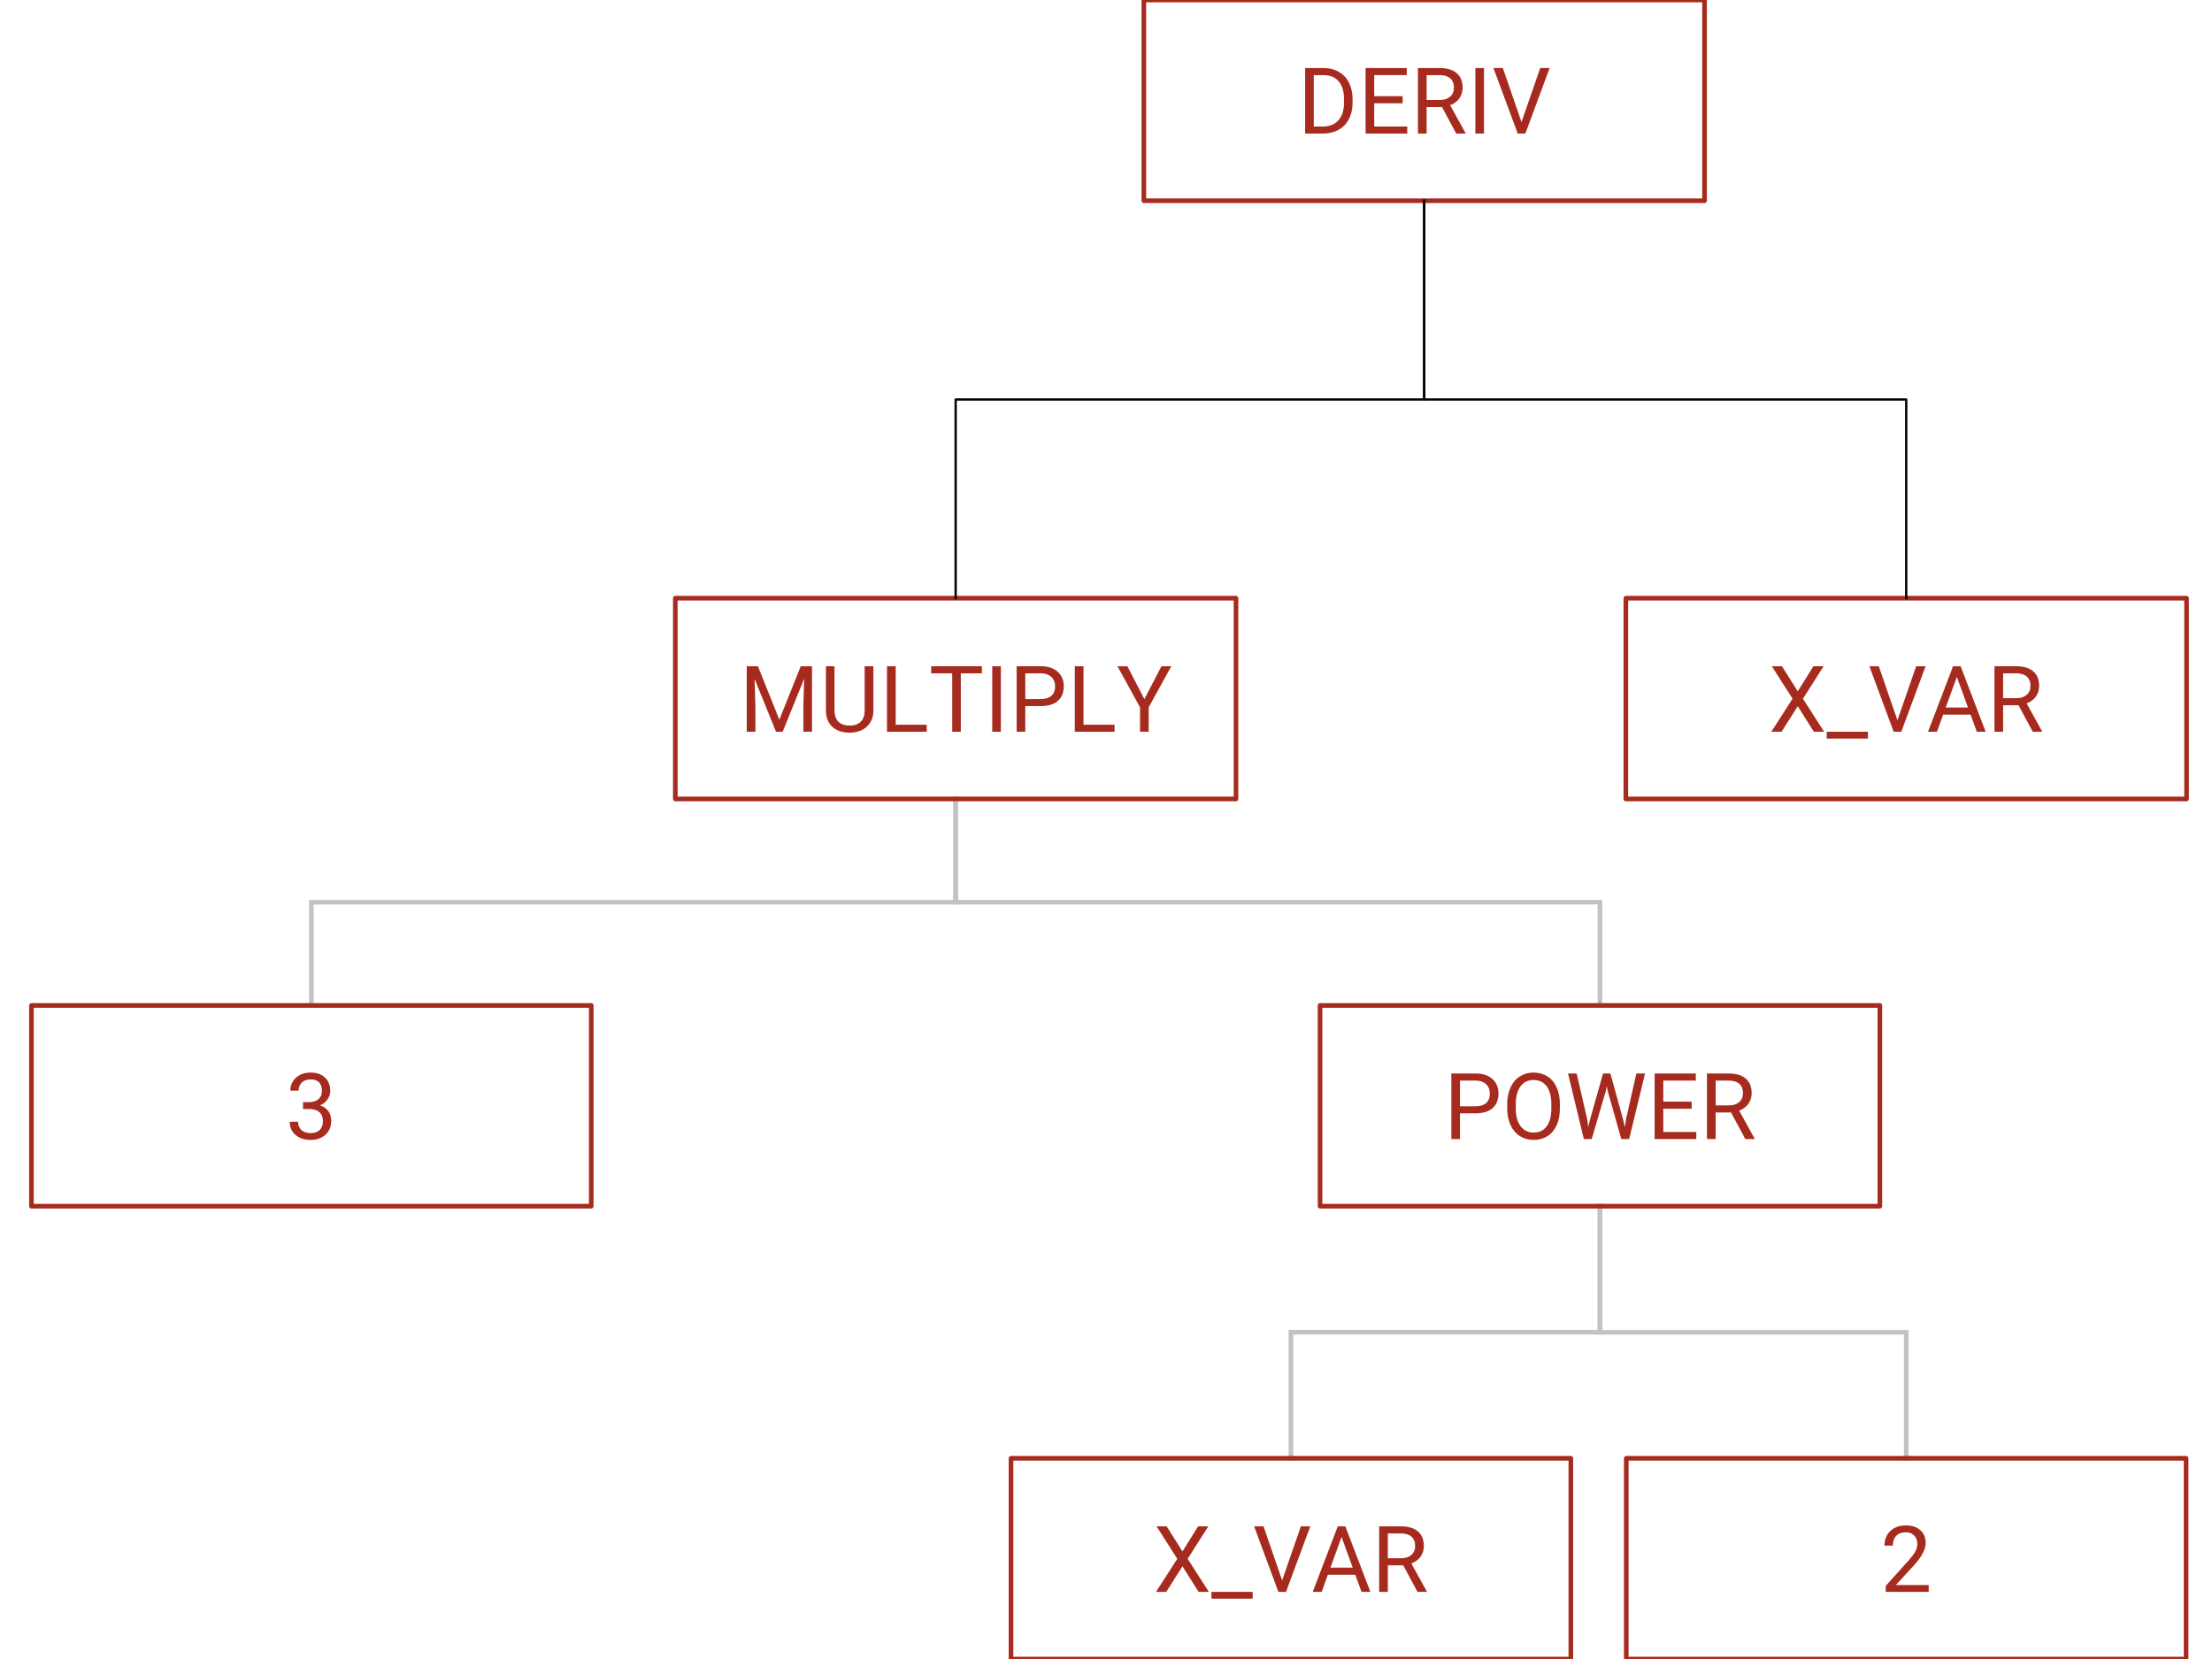 <svg version="1.1" viewBox="0.0 0.0 960.0 720.0" fill="none" stroke="none" stroke-linecap="square" stroke-miterlimit="10" xmlns:xlink="http://www.w3.org/1999/xlink" xmlns="http://www.w3.org/2000/svg"><clipPath id="p.0"><path d="m0 0l960.0 0l0 720.0l-960.0 0l0 -720.0z" clip-rule="nonzero"/></clipPath><g clip-path="url(#p.0)"><path fill="#000000" fill-opacity="0.0" d="m0 0l960.0 0l0 720.0l-960.0 0z" fill-rule="evenodd"/><path fill="#000000" fill-opacity="0.0" d="m414.75 346.738l0 44.798l279.622 0l0 44.84" fill-rule="evenodd"/><path stroke="#c2c2c2" stroke-width="2.0" stroke-miterlimit="8.0" stroke-linecap="butt" d="m414.75 346.738l0 44.798l279.622 0l0 44.84" fill-rule="evenodd"/><path fill="#000000" fill-opacity="0.0" d="m135.123 436.365l0 -44.798l279.622 0l0 -44.84" fill-rule="evenodd"/><path stroke="#c2c2c2" stroke-width="2.0" stroke-miterlimit="8.0" stroke-linecap="butt" d="m135.123 436.365l0 -44.798l279.622 0l0 -44.84" fill-rule="evenodd"/><path fill="#000000" fill-opacity="0.0" d="m694.378 523.483l0 54.719l132.913 0l0 54.699" fill-rule="evenodd"/><path stroke="#c2c2c2" stroke-width="2.0" stroke-miterlimit="8.0" stroke-linecap="butt" d="m694.378 523.483l0 54.719l132.913 0l0 54.699" fill-rule="evenodd"/><path fill="#000000" fill-opacity="0.0" d="m560.255 632.897l0 -54.719l134.11 0l0 -54.699" fill-rule="evenodd"/><path stroke="#c2c2c2" stroke-width="2.0" stroke-miterlimit="8.0" stroke-linecap="butt" d="m560.255 632.897l0 -54.719l134.11 0l0 -54.699" fill-rule="evenodd"/><path fill="#000000" fill-opacity="0.0" d="m293.081 259.62l243.339 0l0 87.118l-243.339 0z" fill-rule="evenodd"/><path stroke="#a72a1e" stroke-width="2.0" stroke-linejoin="round" stroke-linecap="butt" d="m293.081 259.62l243.339 0l0 87.118l-243.339 0z" fill-rule="evenodd"/><path fill="#a72a1e" d="m328.935 289.141l9.297 23.203l9.297 -23.203l4.875 0l0 28.438l-3.75 0l0 -11.078l0.344 -11.953l-9.328 23.031l-2.875 0l-9.312 -22.969l0.359 11.891l0 11.078l-3.75 0l0 -28.438l4.844 0zm50.109 0l0 19.328q-0.031 4.031 -2.547 6.594q-2.5 2.562 -6.797 2.875l-1.0 0.031q-4.656 0 -7.438 -2.516q-2.766 -2.531 -2.812 -6.938l0 -19.375l3.719 0l0 19.25q0 3.094 1.688 4.812q1.703 1.703 4.844 1.703q3.188 0 4.875 -1.703q1.688 -1.703 1.688 -4.781l0 -19.281l3.781 0zm9.688 25.375l13.469 0l0 3.062l-17.25 0l0 -28.438l3.781 0l0 25.375zm37.398 -22.297l-9.141 0l0 25.359l-3.734 0l0 -25.359l-9.125 0l0 -3.078l22.0 0l0 3.078zm8.242 25.359l-3.75 0l0 -28.438l3.75 0l0 28.438zm10.598 -11.141l0 11.141l-3.75 0l0 -28.438l10.5 0q4.656 0 7.297 2.391q2.656 2.375 2.656 6.297q0 4.141 -2.594 6.375q-2.578 2.234 -7.406 2.234l-6.703 0zm0 -3.062l6.75 0q3.0 0 4.594 -1.406q1.609 -1.422 1.609 -4.094q0 -2.547 -1.609 -4.062q-1.594 -1.531 -4.391 -1.594l-6.953 0l0 11.156zm25.266 11.141l13.469 0l0 3.062l-17.25 0l0 -28.438l3.781 0l0 25.375zm26.414 -11.094l7.422 -14.281l4.266 0l-9.812 17.828l0 10.609l-3.75 0l0 -10.609l-9.797 -17.828l4.297 0l7.375 14.281z" fill-rule="nonzero"/><path fill="#000000" fill-opacity="0.0" d="m13.643 436.365l242.961 0l0 87.118l-242.961 0z" fill-rule="evenodd"/><path stroke="#a72a1e" stroke-width="2.0" stroke-linejoin="round" stroke-linecap="butt" d="m13.643 436.365l242.961 0l0 87.118l-242.961 0z" fill-rule="evenodd"/><path fill="#a72a1e" d="m131.518 478.339l2.703 0q2.562 -0.031 4.031 -1.344q1.469 -1.312 1.469 -3.531q0 -5.0 -4.984 -5.0q-2.344 0 -3.75 1.344q-1.391 1.328 -1.391 3.531l-3.609 0q0 -3.375 2.469 -5.609q2.469 -2.234 6.281 -2.234q4.016 0 6.297 2.125q2.297 2.125 2.297 5.922q0 1.859 -1.203 3.594q-1.203 1.734 -3.266 2.594q2.344 0.75 3.609 2.469q1.281 1.719 1.281 4.188q0 3.828 -2.5 6.078q-2.5 2.25 -6.5 2.25q-4.0 0 -6.516 -2.172q-2.5 -2.172 -2.5 -5.719l3.625 0q0 2.25 1.469 3.594q1.469 1.344 3.922 1.344q2.625 0 4.0 -1.359q1.391 -1.375 1.391 -3.938q0 -2.469 -1.531 -3.797q-1.516 -1.328 -4.391 -1.375l-2.703 0l0 -2.953z" fill-rule="nonzero"/><path fill="#000000" fill-opacity="0.0" d="m572.897 436.365l242.961 0l0 87.118l-242.961 0z" fill-rule="evenodd"/><path stroke="#a72a1e" stroke-width="2.0" stroke-linejoin="round" stroke-linecap="butt" d="m572.897 436.365l242.961 0l0 87.118l-242.961 0z" fill-rule="evenodd"/><path fill="#a72a1e" d="m633.632 483.183l0 11.141l-3.75 0l0 -28.438l10.5 0q4.656 0 7.297 2.391q2.656 2.375 2.656 6.297q0 4.141 -2.594 6.375q-2.578 2.234 -7.406 2.234l-6.703 0zm0 -3.062l6.75 0q3.0 0 4.594 -1.406q1.609 -1.422 1.609 -4.094q0 -2.547 -1.609 -4.062q-1.594 -1.531 -4.391 -1.594l-6.953 0l0 11.156zm43.359 0.906q0 4.172 -1.406 7.297q-1.406 3.109 -3.984 4.75q-2.578 1.641 -6.016 1.641q-3.359 0 -5.953 -1.641q-2.594 -1.656 -4.031 -4.719q-1.438 -3.062 -1.469 -7.078l0 -2.047q0 -4.109 1.422 -7.25q1.422 -3.141 4.031 -4.812q2.609 -1.672 5.969 -1.672q3.422 0 6.016 1.656q2.609 1.641 4.016 4.781q1.406 3.125 1.406 7.297l0 1.797zm-3.719 -1.844q0 -5.062 -2.031 -7.766q-2.031 -2.703 -5.688 -2.703q-3.562 0 -5.609 2.703q-2.031 2.703 -2.094 7.516l0 2.094q0 4.891 2.062 7.703q2.062 2.797 5.672 2.797q3.641 0 5.625 -2.641q2.0 -2.656 2.062 -7.594l0 -2.109zm15.484 6.172l0.547 3.75l0.797 -3.375l5.625 -19.844l3.172 0l5.484 19.844l0.781 3.438l0.609 -3.828l4.406 -19.453l3.766 0l-6.891 28.438l-3.422 0l-5.859 -20.719l-0.438 -2.172l-0.453 2.172l-6.078 20.719l-3.422 0l-6.875 -28.438l3.75 0l4.5 19.469zm45.426 -4.172l-12.328 0l0 10.078l14.328 0l0 3.062l-18.078 0l0 -28.438l17.875 0l0 3.078l-14.125 0l0 9.141l12.328 0l0 3.078zm17.094 1.641l-6.688 0l0 11.5l-3.766 0l0 -28.438l9.422 0q4.797 0 7.375 2.188q2.594 2.188 2.594 6.359q0 2.656 -1.438 4.641q-1.422 1.969 -3.984 2.938l6.672 12.078l0 0.234l-4.016 0l-6.172 -11.5zm-6.688 -3.078l5.766 0q2.797 0 4.438 -1.438q1.656 -1.453 1.656 -3.875q0 -2.625 -1.578 -4.031q-1.562 -1.406 -4.531 -1.438l-5.75 0l0 10.781z" fill-rule="nonzero"/><path fill="#000000" fill-opacity="0.0" d="m705.797 632.897l242.961 0l0 87.118l-242.961 0z" fill-rule="evenodd"/><path stroke="#a72a1e" stroke-width="2.0" stroke-linejoin="round" stroke-linecap="butt" d="m705.797 632.897l242.961 0l0 87.118l-242.961 0z" fill-rule="evenodd"/><path fill="#a72a1e" d="m837.047 690.856l-18.641 0l0 -2.594l9.844 -10.938q2.188 -2.484 3.016 -4.031q0.844 -1.562 0.844 -3.219q0 -2.234 -1.359 -3.656q-1.344 -1.422 -3.594 -1.422q-2.688 0 -4.188 1.531q-1.484 1.531 -1.484 4.266l-3.625 0q0 -3.922 2.531 -6.344q2.531 -2.422 6.766 -2.422q3.969 0 6.266 2.078q2.312 2.078 2.312 5.531q0 4.203 -5.344 10.0l-7.625 8.266l14.281 0l0 2.953z" fill-rule="nonzero"/><path fill="#000000" fill-opacity="0.0" d="m438.775 632.897l242.961 0l0 87.118l-242.961 0z" fill-rule="evenodd"/><path stroke="#a72a1e" stroke-width="2.0" stroke-linejoin="round" stroke-linecap="butt" d="m438.775 632.897l242.961 0l0 87.118l-242.961 0z" fill-rule="evenodd"/><path fill="#a72a1e" d="m513.185 673.31l6.812 -10.891l4.422 0l-8.984 14.094l9.203 14.344l-4.453 0l-7.0 -11.094l-7.031 11.094l-4.438 0l9.219 -14.344l-9.0 -14.094l4.391 0l6.859 10.891zm30.469 20.5l-17.891 0l0 -2.953l17.891 0l0 2.953zm12.797 -7.938l8.125 -23.453l4.094 0l-10.547 28.438l-3.312 0l-10.531 -28.438l4.078 0l8.094 23.453zm31.73 -2.438l-11.906 0l-2.672 7.422l-3.875 0l10.859 -28.438l3.281 0l10.875 28.438l-3.844 0l-2.719 -7.422zm-10.781 -3.094l9.672 0l-4.844 -13.297l-4.828 13.297zm31.609 -0.984l-6.688 0l0 11.5l-3.766 0l0 -28.438l9.422 0q4.797 0 7.375 2.188q2.594 2.188 2.594 6.359q0 2.656 -1.438 4.641q-1.422 1.969 -3.984 2.938l6.672 12.078l0 0.234l-4.016 0l-6.172 -11.5zm-6.688 -3.078l5.766 0q2.797 0 4.438 -1.438q1.656 -1.453 1.656 -3.875q0 -2.625 -1.578 -4.031q-1.562 -1.406 -4.531 -1.438l-5.75 0l0 10.781z" fill-rule="nonzero"/><path fill="#000000" fill-opacity="0.0" d="m496.424 0.003l243.339 0l0 87.118l-243.339 0z" fill-rule="evenodd"/><path stroke="#a72a1e" stroke-width="2.0" stroke-linejoin="round" stroke-linecap="butt" d="m496.424 0.003l243.339 0l0 87.118l-243.339 0z" fill-rule="evenodd"/><path fill="#a72a1e" d="m566.429 57.962l0 -28.438l8.031 0q3.719 0 6.562 1.641q2.859 1.641 4.406 4.672q1.547 3.016 1.578 6.953l0 1.812q0 4.016 -1.562 7.047q-1.547 3.031 -4.438 4.656q-2.875 1.609 -6.703 1.656l-7.875 0zm3.75 -25.359l0 22.297l3.953 0q4.328 0 6.734 -2.688q2.422 -2.703 2.422 -7.688l0 -1.656q0 -4.844 -2.281 -7.531q-2.266 -2.688 -6.453 -2.734l-4.375 0zm38.559 12.219l-12.328 0l0 10.078l14.328 0l0 3.062l-18.078 0l0 -28.438l17.875 0l0 3.078l-14.125 0l0 9.141l12.328 0l0 3.078zm17.094 1.641l-6.688 0l0 11.5l-3.766 0l0 -28.438l9.422 0q4.797 0 7.375 2.188q2.594 2.188 2.594 6.359q0 2.656 -1.438 4.641q-1.422 1.969 -3.984 2.938l6.672 12.078l0 0.234l-4.016 0l-6.172 -11.5zm-6.688 -3.078l5.766 0q2.797 0 4.438 -1.438q1.656 -1.453 1.656 -3.875q0 -2.625 -1.578 -4.031q-1.562 -1.406 -4.531 -1.438l-5.75 0l0 10.781zm24.91 14.578l-3.75 0l0 -28.438l3.75 0l0 28.438zm16.27 -4.984l8.125 -23.453l4.094 0l-10.547 28.438l-3.312 0l-10.531 -28.438l4.078 0l8.094 23.453z" fill-rule="nonzero"/><path fill="#000000" fill-opacity="0.0" d="m705.617 259.62l243.339 0l0 87.118l-243.339 0z" fill-rule="evenodd"/><path stroke="#a72a1e" stroke-width="2.0" stroke-linejoin="round" stroke-linecap="butt" d="m705.617 259.62l243.339 0l0 87.118l-243.339 0z" fill-rule="evenodd"/><path fill="#a72a1e" d="m780.216 300.032l6.812 -10.891l4.422 0l-8.984 14.094l9.203 14.344l-4.453 0l-7.0 -11.094l-7.031 11.094l-4.438 0l9.219 -14.344l-9.0 -14.094l4.391 0l6.859 10.891zm30.469 20.5l-17.891 0l0 -2.953l17.891 0l0 2.953zm12.797 -7.938l8.125 -23.453l4.094 0l-10.547 28.438l-3.312 0l-10.531 -28.438l4.078 0l8.094 23.453zm31.73 -2.438l-11.906 0l-2.672 7.422l-3.875 0l10.859 -28.438l3.281 0l10.875 28.438l-3.844 0l-2.719 -7.422zm-10.781 -3.094l9.672 0l-4.844 -13.297l-4.828 13.297zm31.609 -0.984l-6.688 0l0 11.5l-3.766 0l0 -28.438l9.422 0q4.797 0 7.375 2.188q2.594 2.188 2.594 6.359q0 2.656 -1.438 4.641q-1.422 1.969 -3.984 2.938l6.672 12.078l0 0.234l-4.016 0l-6.172 -11.5zm-6.688 -3.078l5.766 0q2.797 0 4.438 -1.438q1.656 -1.453 1.656 -3.875q0 -2.625 -1.578 -4.031q-1.562 -1.406 -4.531 -1.438l-5.75 0l0 10.781z" fill-rule="nonzero"/><path fill="#000000" fill-opacity="0.0" d="m618.093 87.121l0 86.249l-203.339 0l0 86.255" fill-rule="evenodd"/><path stroke="#000000" stroke-width="1.0" stroke-linejoin="round" stroke-linecap="butt" d="m618.093 87.121l0 86.249l-203.339 0l0 86.255" fill-rule="evenodd"/><path fill="#000000" fill-opacity="0.0" d="m618.093 87.121l0 86.249l209.197 0l0 86.255" fill-rule="evenodd"/><path stroke="#000000" stroke-width="1.0" stroke-linejoin="round" stroke-linecap="butt" d="m618.093 87.121l0 86.249l209.197 0l0 86.255" fill-rule="evenodd"/></g></svg>